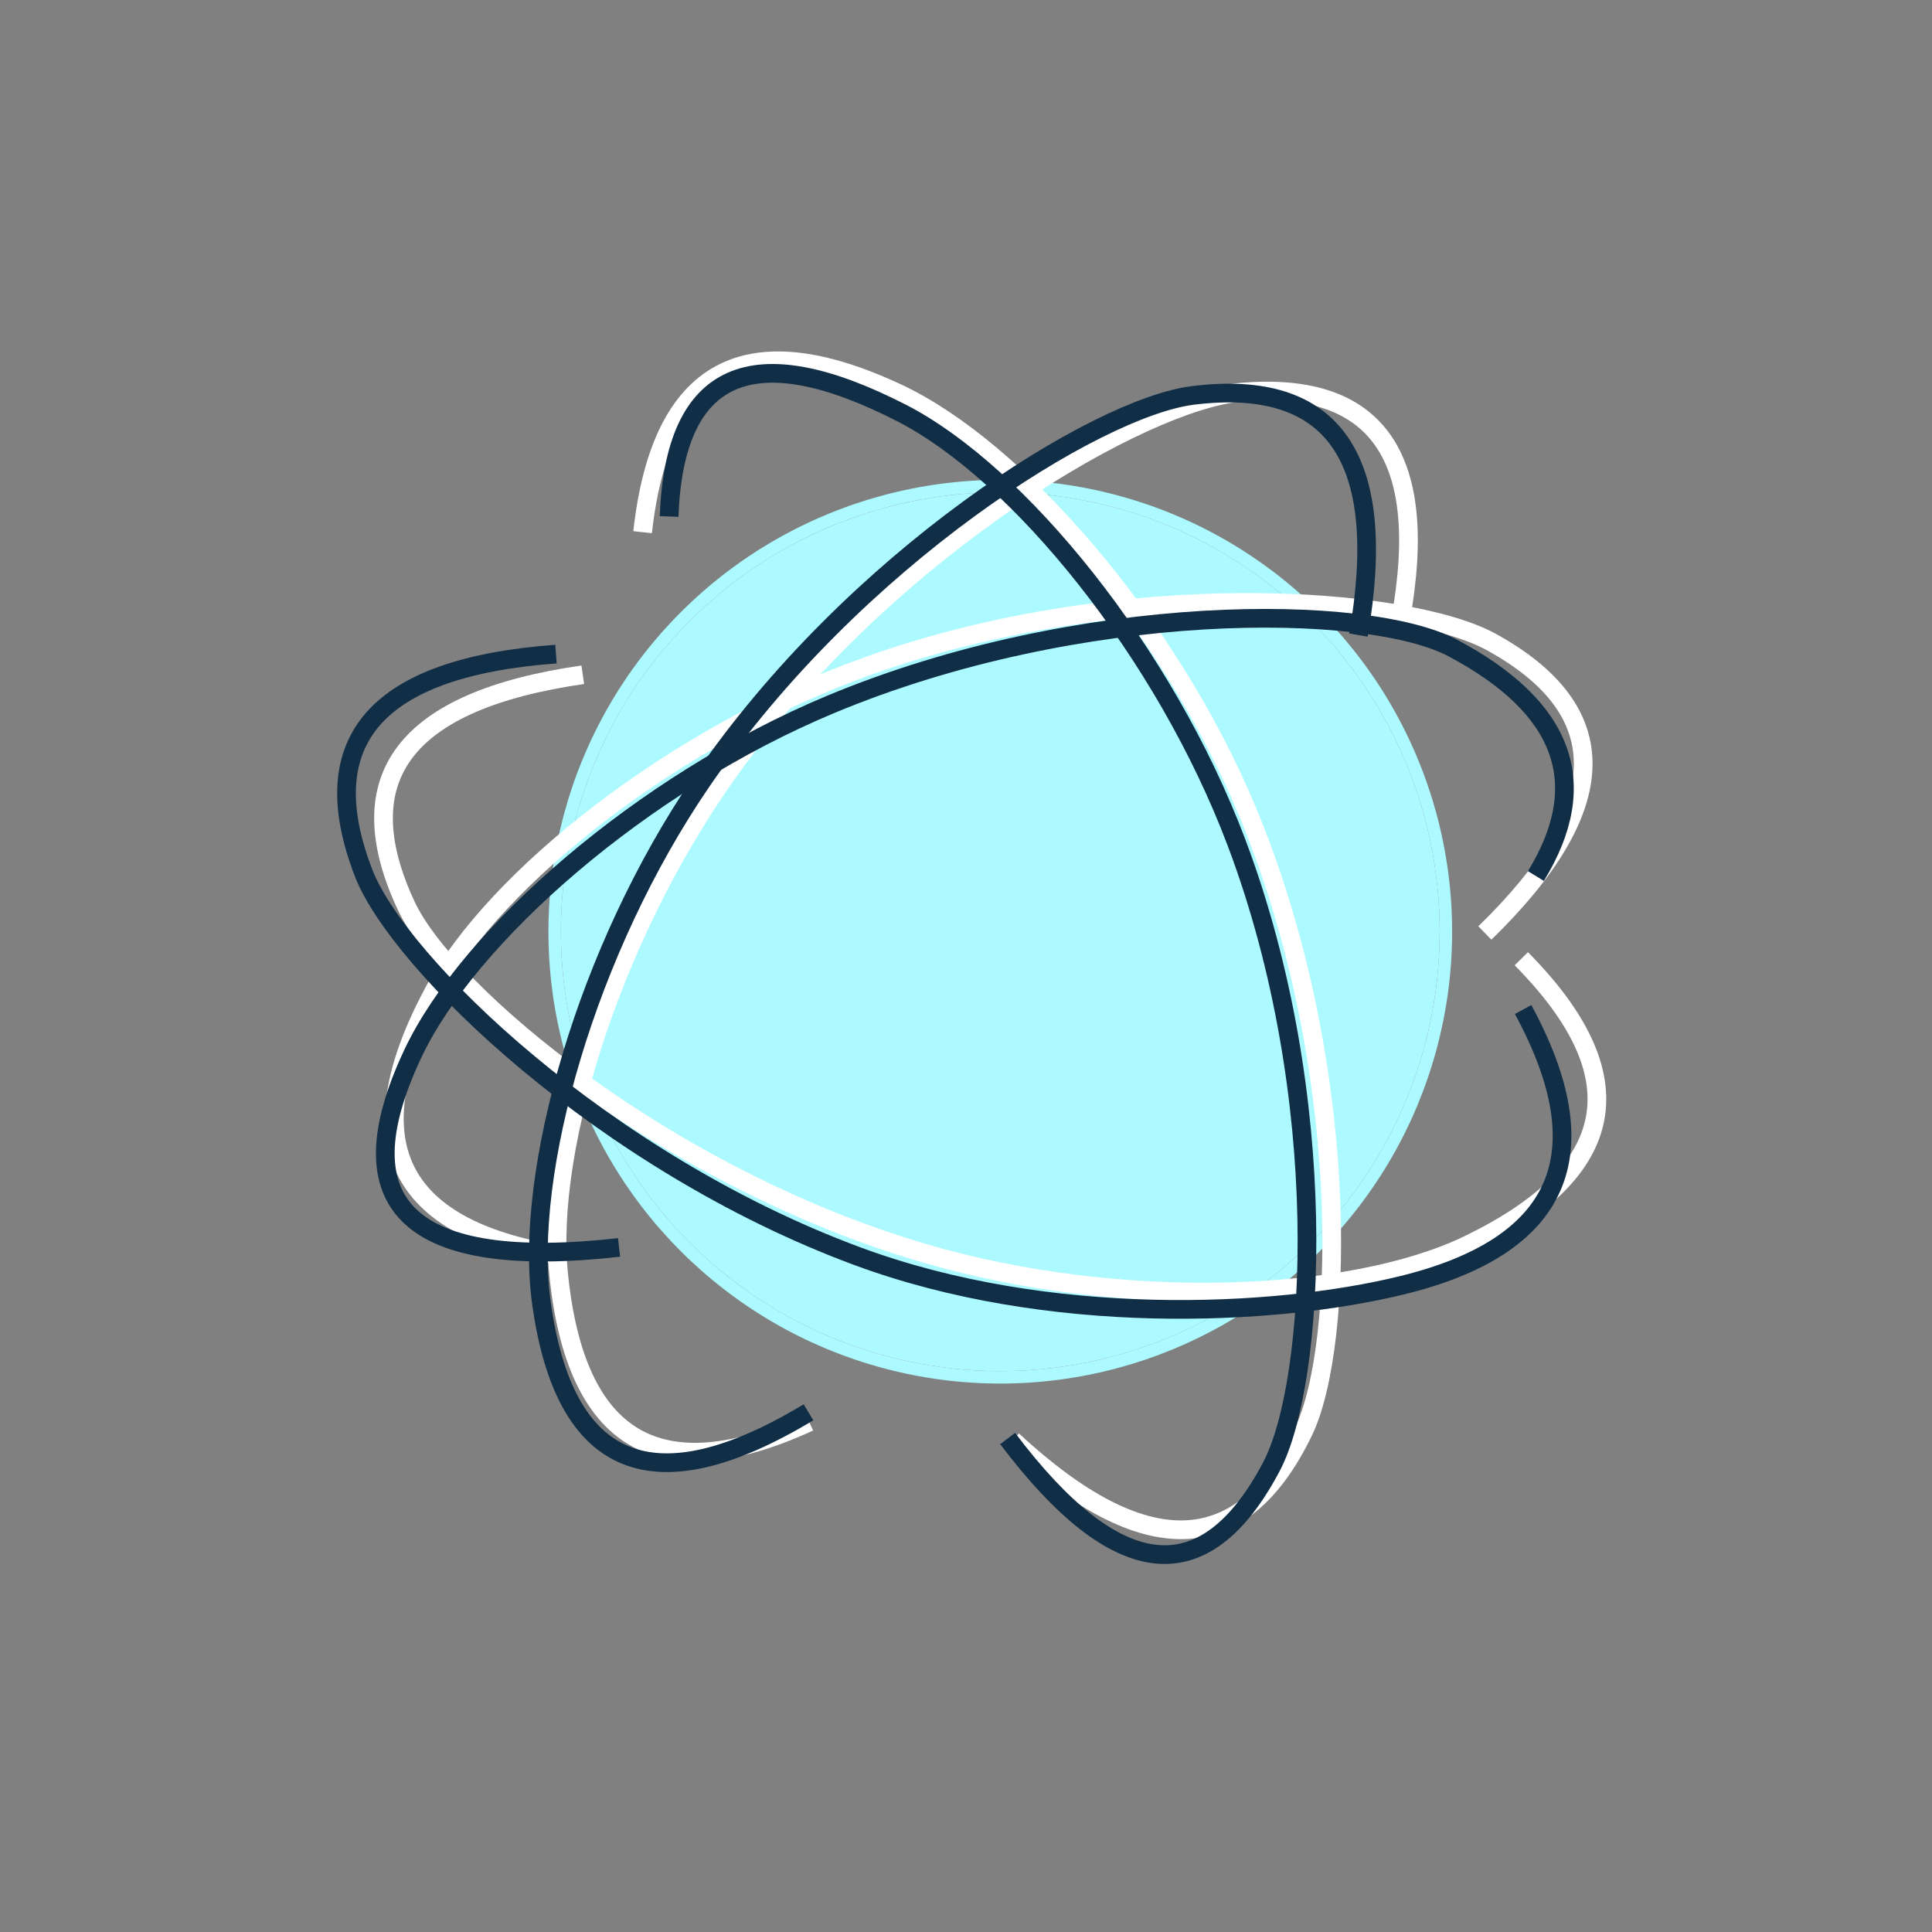 <?xml version="1.0" encoding="UTF-8"?>
<svg width="310px" height="310px" viewBox="0 0 310 310" version="1.1" xmlns="http://www.w3.org/2000/svg" xmlns:xlink="http://www.w3.org/1999/xlink">
    <rect x="0" y="0" width="310" height="310" fill="#808080" stroke="none"/>
    <!-- Generator: Sketch 47.1 (45422) - http://www.bohemiancoding.com/sketch -->
    <title>Artboard 4@2x</title>
    <desc>Created with Sketch.</desc>
    <defs>
        <circle id="path-1" cx="113.5" cy="103.5" r="70.5"></circle>
    </defs>
    <g id="assets" stroke="none" stroke-width="1" fill="none" fill-rule="evenodd">
        <g id="Artboard-4">
            <g id="nebulus" transform="translate(47, 46)">
                <g id="globe" transform="translate(113.5, 103.5) rotate(-195) translate(-113.5, -103.5) ">
                    <use fill="#ACFAFF" fill-rule="evenodd" xlink:href="#path-1"></use>
                    <circle stroke="#ACFAFF" stroke-width="2" cx="113.5" cy="103.5" r="71.5"></circle>
                </g>
                <path d="M185.671,72.174 C197.762,46.009 192.529,31.358 169.971,28.222 C154.62,26.087 110.833,39.37 77.944,67.613 C53.113,88.937 34.192,120.77 31.579,141.569 C28.217,168.323 39.502,179.019 65.433,173.657" id="orbit-04" stroke="#FFFFFF" stroke-width="3" stroke-linejoin="round" transform="translate(111.5, 101.5) rotate(-13) translate(-111.5, -101.5) "></path>
                <path d="M185.671,79.174 C197.762,53.009 192.529,38.358 169.971,35.222 C154.62,33.087 110.833,46.37 77.944,74.613 C53.113,95.937 34.192,127.77 31.579,148.569 C28.217,175.323 39.502,186.019 65.433,180.657" id="orbit-03" stroke="#FFFFFF" stroke-width="3" stroke-linejoin="round" transform="translate(111.5, 108.5) rotate(-123) translate(-111.5, -108.5) "></path>
                <path d="M185.671,75.174 C197.762,49.009 192.529,34.358 169.971,31.222 C154.62,29.087 110.833,42.37 77.944,70.613 C53.113,91.937 34.192,123.77 31.579,144.569 C28.217,171.323 39.502,182.019 65.433,176.657" id="orbit-02" stroke="#FFFFFF" stroke-width="3" stroke-linejoin="round" transform="translate(111.5, 104.5) rotate(-339) translate(-111.5, -104.5) "></path>
                <path d="M184.671,76.174 C196.762,50.009 191.529,35.358 168.971,32.222 C153.62,30.087 109.833,43.37 76.944,71.613 C52.113,92.937 33.192,124.77 30.579,145.569 C27.217,172.323 38.502,183.019 64.433,177.657" id="orbit" stroke="#FFFFFF" stroke-width="3" stroke-linejoin="round" transform="translate(110.5, 105.5) rotate(108) translate(-110.5, -105.5) "></path>
                <g id="dark-orbits" transform="translate(0, 1)" stroke="#112E47" stroke-width="3" stroke-linejoin="round">
                    <path d="M180.771,73.17 C192.882,46.962 187.64,32.288 165.044,29.146 C149.667,27.009 105.805,40.312 72.86,68.601 C47.986,89.959 29.033,121.844 26.415,142.676 C23.048,169.474 35.328,178.845 63.255,170.791" id="Path-26-Copy-7" transform="translate(106.491, 101.254) rotate(-15) translate(-106.491, -101.254) "></path>
                    <path d="M181.634,76.251 C193.746,50.044 188.503,35.37 165.907,32.228 C150.53,30.09 106.668,43.394 73.723,71.683 C48.85,93.041 32.856,125.413 27.279,145.757 C20.295,171.236 30.043,184.092 56.524,184.327" id="Path-26-Copy-6" transform="translate(106.533, 108.166) rotate(-119) translate(-106.533, -108.166) "></path>
                    <path d="M191.311,66.609 C195.369,49.704 187.384,39.48 167.358,35.937 C152.09,33.237 108.119,47.103 75.173,75.392 C50.3,96.75 31.347,128.635 28.729,149.467 C25.362,176.265 39.057,182.692 69.817,168.748" id="Path-26-Copy-5" transform="translate(110.283, 105.756) rotate(-342) translate(-110.283, -105.756) "></path>
                    <path d="M179.103,76.319 C194.919,51.921 191.529,38.15 168.932,35.009 C153.555,32.871 109.693,46.175 76.748,74.464 C51.875,95.822 32.922,127.706 30.304,148.538 C26.936,175.336 36.388,185.145 58.66,177.965" id="Path-26-Copy-4" transform="translate(109.256, 107.514) rotate(110) translate(-109.256, -107.514) "></path>
                </g>
            </g>
        </g>
    </g>
</svg>